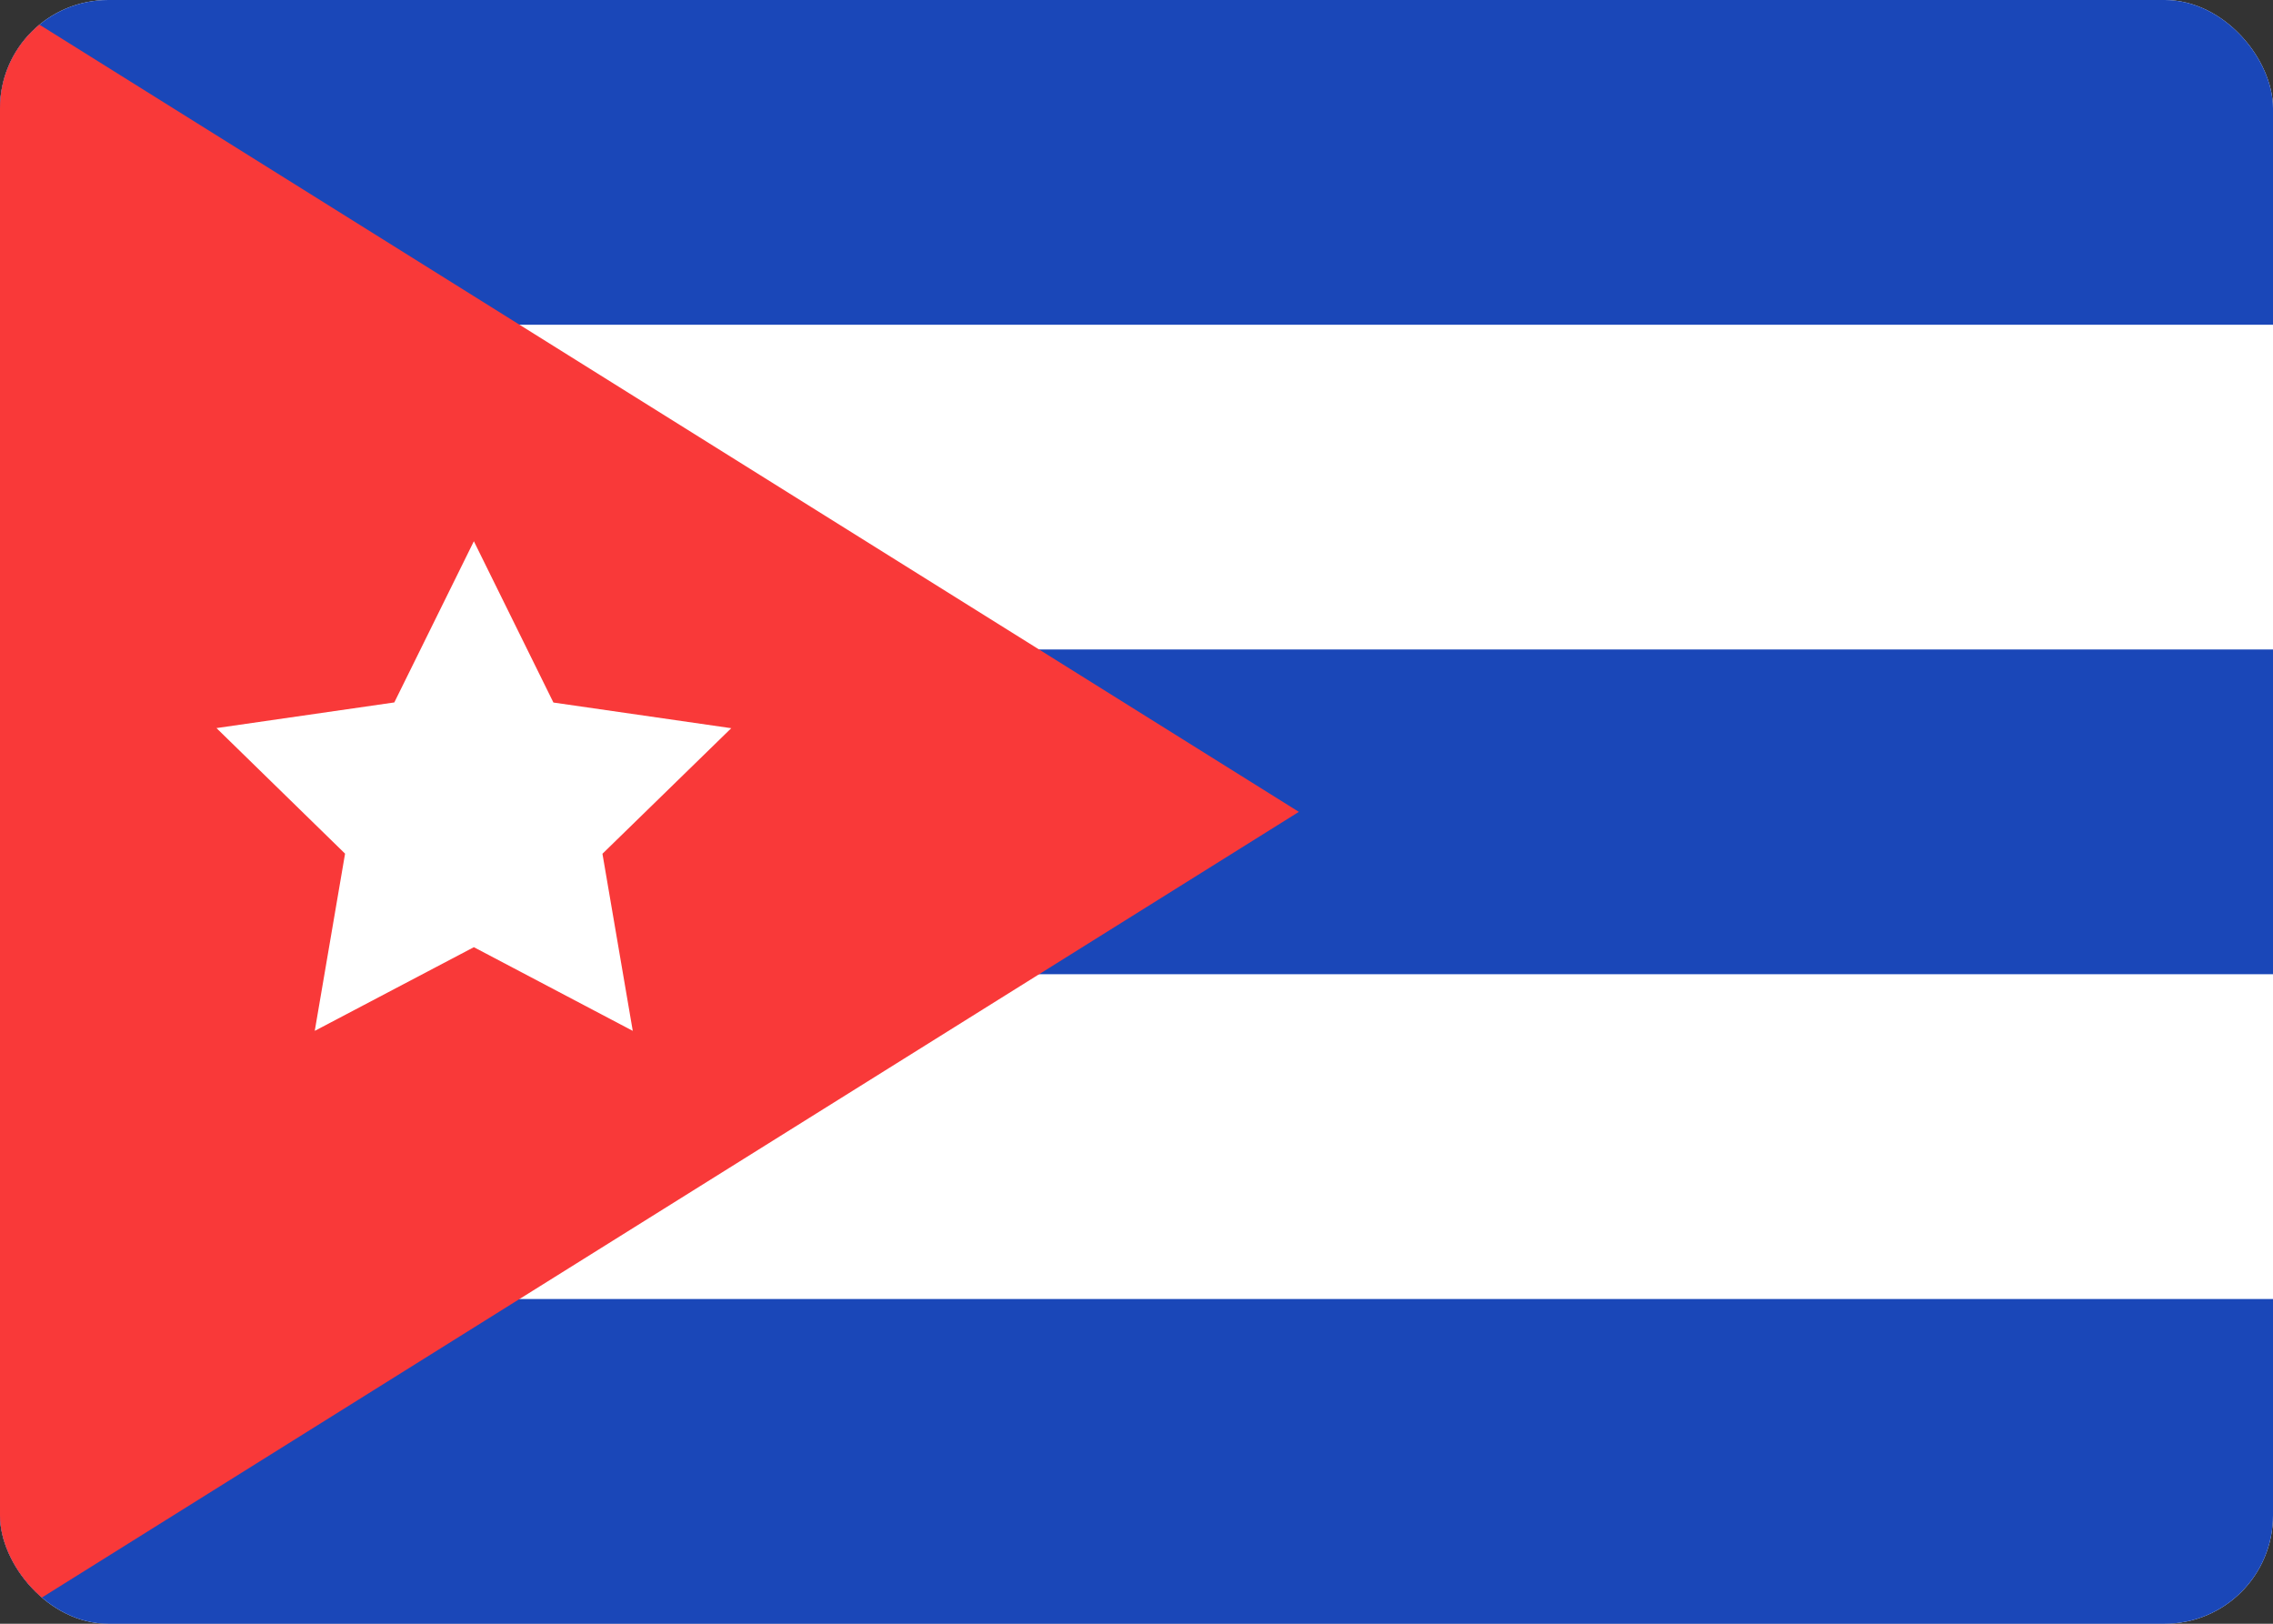 <svg width="42" height="30" viewBox="0 0 42 30" fill="none" xmlns="http://www.w3.org/2000/svg">
<rect x="0" y="0" width="42" height="30" fill="#333333" stroke="none"/>
<g clip-path="url(#clip0_2906_60607)">
<rect width="42" height="30" rx="2" fill="white"/>
<path fill-rule="evenodd" clip-rule="evenodd" d="M0 12H42V18H0V12ZM0 24H42V30H0V24Z" fill="#1A47B8"/>
<path d="M0 0H42V6H0V0Z" fill="#1A47B8"/>
<path fill-rule="evenodd" clip-rule="evenodd" d="M0 0L24 15L0 30V0Z" fill="#F93939"/>
<path fill-rule="evenodd" clip-rule="evenodd" d="M8.756 17.5L5.816 19.046L6.376 15.772L4 13.452L7.286 12.978L8.756 10L10.226 12.98L13.512 13.454L11.132 15.774L11.692 19.046" fill="white"/>
</g>
<defs>
<clipPath id="clip0_2906_60607">
<rect width="42" height="30" rx="2" fill="white"/>
</clipPath>
</defs>
</svg>
